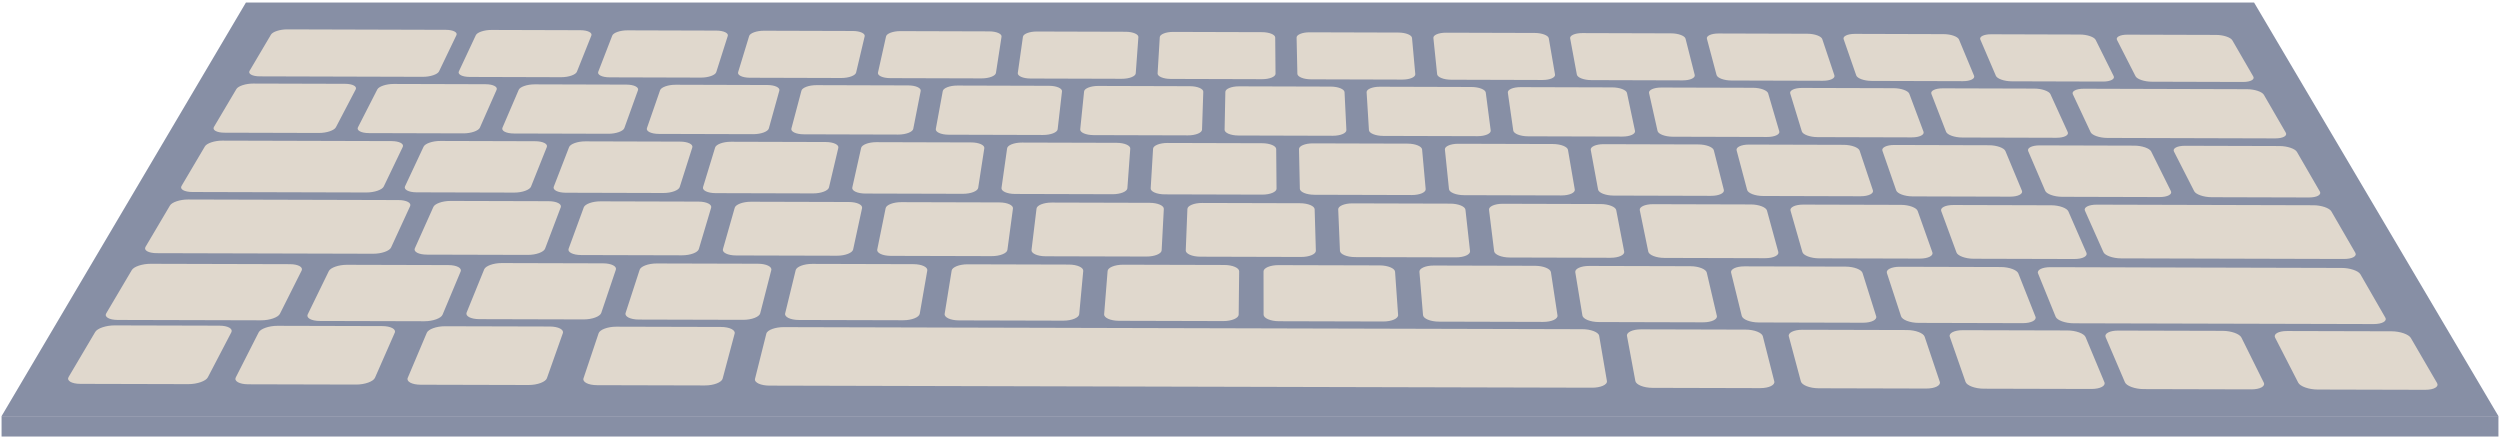 <?xml version="1.0" encoding="UTF-8" standalone="no"?><!DOCTYPE svg PUBLIC "-//W3C//DTD SVG 1.1//EN" "http://www.w3.org/Graphics/SVG/1.1/DTD/svg11.dtd"><svg width="100%" height="100%" viewBox="0 0 928 163" version="1.1" xmlns="http://www.w3.org/2000/svg" xmlns:xlink="http://www.w3.org/1999/xlink" xml:space="preserve" xmlns:serif="http://www.serif.com/" style="fill-rule:evenodd;clip-rule:evenodd;stroke-linejoin:round;stroke-miterlimit:2;"><g id="Keyboard"><path id="body" d="M927.417,154.468l-926.834,-0l90.7,-153.522l745.434,-0l90.7,153.522Z" style="fill:#878fa5;"/><clipPath id="_clip1"><path d="M927.417,154.468l-926.834,-0l90.7,-153.522l745.434,-0l90.7,153.522Z"/></clipPath><g clip-path="url(#_clip1)"><g><g><g><g><path d="M219.517,13.184c-1.793,4.487 -3.585,8.974 -5.378,13.461c-0.432,1.083 -3.002,2.02 -5.828,2.012c-11.306,-0.032 -22.612,-0.064 -33.919,-0.096c-2.887,-0.008 -4.565,-0.983 -4.07,-2.04c2.103,-4.487 4.205,-8.974 6.307,-13.46c0.491,-1.047 3.047,-1.952 5.799,-1.944c10.997,0.032 21.993,0.064 32.989,0.095c2.81,0.008 4.508,0.949 4.1,1.972Z" style="fill:#e0d8cd;"/></g><g><path d="M270.15,13.329c-1.426,4.488 -2.853,8.975 -4.28,13.463c-0.344,1.08 -2.831,2.02 -5.662,2.012c-11.304,-0.032 -22.608,-0.064 -33.913,-0.096c-2.88,-0.008 -4.644,-0.98 -4.234,-2.041c1.737,-4.487 3.473,-8.974 5.21,-13.461c0.404,-1.044 2.882,-1.951 5.638,-1.943c10.995,0.031 21.989,0.063 32.984,0.095c2.802,0.008 4.583,0.946 4.257,1.971Z" style="fill:#e0d8cd;"/></g><g><path d="M320.966,13.475c-1.06,4.488 -2.12,8.976 -3.18,13.464c-0.255,1.079 -2.66,2.021 -5.496,2.013c-11.302,-0.032 -22.604,-0.064 -33.906,-0.096c-2.873,-0.008 -4.723,-0.978 -4.399,-2.041c1.37,-4.488 2.739,-8.975 4.108,-13.463c0.319,-1.043 2.717,-1.951 5.478,-1.944c10.992,0.032 21.985,0.064 32.978,0.095c2.796,0.008 4.66,0.944 4.417,1.972Z" style="fill:#e0d8cd;"/></g><g><path d="M371.772,13.621c-0.693,4.489 -1.386,8.977 -2.08,13.465c-0.166,1.077 -2.489,2.021 -5.329,2.013c-11.3,-0.032 -22.6,-0.064 -33.9,-0.096c-2.866,-0.008 -4.801,-0.975 -4.563,-2.041c1.002,-4.488 2.005,-8.976 3.007,-13.464c0.233,-1.041 2.552,-1.952 5.317,-1.944c10.991,0.032 21.981,0.064 32.972,0.095c2.789,0.008 4.735,0.942 4.576,1.972Z" style="fill:#e0d8cd;"/></g><g><path d="M422.569,13.767c-0.326,4.489 -0.653,8.978 -0.98,13.466c-0.078,1.075 -2.317,2.022 -5.162,2.013c-11.298,-0.032 -22.596,-0.064 -33.894,-0.095c-2.86,-0.009 -4.88,-0.973 -4.728,-2.042c0.635,-4.488 1.271,-8.976 1.907,-13.465c0.147,-1.039 2.386,-1.952 5.156,-1.944c10.989,0.032 21.977,0.063 32.966,0.095c2.783,0.008 4.81,0.939 4.735,1.972Z" style="fill:#e0d8cd;"/></g><g><path d="M473.358,13.913c0.039,4.489 0.079,8.978 0.119,13.468c0.009,1.072 -2.146,2.021 -4.996,2.013c-11.296,-0.032 -22.592,-0.064 -33.888,-0.096c-2.853,-0.008 -4.957,-0.971 -4.893,-2.042c0.269,-4.488 0.539,-8.977 0.808,-13.466c0.062,-1.037 2.221,-1.952 4.995,-1.944c10.987,0.032 21.974,0.063 32.96,0.095c2.777,0.008 4.885,0.937 4.895,1.972Z" style="fill:#e0d8cd;"/></g><g><path d="M524.137,14.059c0.406,4.49 0.812,8.979 1.218,13.469c0.097,1.07 -1.975,2.021 -4.83,2.013c-11.294,-0.032 -22.587,-0.064 -33.881,-0.096c-2.847,-0.008 -5.035,-0.968 -5.058,-2.041c-0.097,-4.49 -0.194,-8.979 -0.291,-13.468c-0.022,-1.035 2.055,-1.952 4.834,-1.944c10.985,0.031 21.97,0.063 32.955,0.095c2.771,0.008 4.959,0.934 5.053,1.972Z" style="fill:#e0d8cd;"/></g><g><path d="M574.907,14.205c0.772,4.49 1.544,8.98 2.317,13.47c0.183,1.068 -1.804,2.022 -4.664,2.013c-11.292,-0.032 -22.583,-0.063 -33.875,-0.095c-2.841,-0.008 -5.111,-0.967 -5.222,-2.042c-0.464,-4.49 -0.927,-8.979 -1.39,-13.469c-0.107,-1.032 1.889,-1.953 4.673,-1.945c10.983,0.032 21.966,0.064 32.949,0.095c2.766,0.008 5.033,0.933 5.212,1.973Z" style="fill:#e0d8cd;"/></g><g><path d="M625.668,14.351c1.139,4.49 2.277,8.981 3.415,13.471c0.27,1.065 -1.632,2.022 -4.498,2.014c-11.289,-0.032 -22.579,-0.064 -33.869,-0.096c-2.835,-0.008 -5.187,-0.964 -5.386,-2.042c-0.83,-4.49 -1.659,-8.98 -2.488,-13.47c-0.191,-1.03 1.723,-1.953 4.513,-1.945c10.981,0.032 21.962,0.063 32.943,0.095c2.76,0.008 5.106,0.931 5.37,1.973Z" style="fill:#e0d8cd;"/></g><g><path d="M676.421,14.497c1.504,4.491 3.007,8.981 4.511,13.472c0.356,1.063 -1.459,2.022 -4.331,2.014c-11.288,-0.032 -22.575,-0.064 -33.863,-0.096c-2.829,-0.008 -5.263,-0.962 -5.551,-2.042c-1.195,-4.49 -2.39,-8.981 -3.585,-13.471c-0.274,-1.028 1.557,-1.953 4.352,-1.945c10.979,0.031 21.958,0.063 32.937,0.095c2.755,0.008 5.18,0.928 5.53,1.973Z" style="fill:#e0d8cd;"/></g><g><path d="M727.164,14.643c1.87,4.491 3.739,8.982 5.608,13.473c0.442,1.06 -1.287,2.022 -4.165,2.014c-11.285,-0.032 -22.571,-0.064 -33.856,-0.096c-2.825,-0.008 -5.339,-0.96 -5.715,-2.042c-1.561,-4.491 -3.122,-8.982 -4.683,-13.472c-0.357,-1.026 1.39,-1.954 4.192,-1.946c10.977,0.032 21.954,0.064 32.931,0.095c2.75,0.008 5.252,0.927 5.688,1.974Z" style="fill:#e0d8cd;"/></g><g><path d="M777.898,14.788c2.235,4.492 4.47,8.984 6.705,13.475c0.526,1.057 -1.115,2.023 -3.999,2.014c-11.284,-0.032 -22.567,-0.063 -33.851,-0.095c-2.819,-0.008 -5.414,-0.959 -5.879,-2.043c-1.926,-4.491 -3.853,-8.982 -5.78,-13.474c-0.438,-1.022 1.225,-1.953 4.032,-1.945c10.975,0.032 21.951,0.063 32.926,0.095c2.744,0.008 5.325,0.925 5.846,1.973Z" style="fill:#e0d8cd;"/></g><g><path d="M828.624,14.934c2.6,4.492 5.2,8.984 7.8,13.476c0.611,1.055 -0.943,2.023 -3.833,2.015c-11.281,-0.032 -22.563,-0.064 -33.844,-0.096c-2.814,-0.008 -5.489,-0.957 -6.044,-2.043c-2.292,-4.492 -4.584,-8.983 -6.876,-13.475c-0.52,-1.02 1.059,-1.953 3.872,-1.945c10.973,0.031 21.946,0.063 32.919,0.094c2.74,0.008 5.398,0.924 6.006,1.974Z" style="fill:#e0d8cd;"/></g><path d="M169.427,13.043c-2.154,4.487 -4.309,8.973 -6.463,13.46c-0.526,1.096 -3.199,2.02 -5.993,2.012c-20.171,-0.057 -40.342,-0.114 -60.513,-0.171c-2.825,-0.008 -4.463,-0.957 -3.823,-2.04c2.652,-4.487 5.303,-8.973 7.955,-13.459c0.626,-1.059 3.319,-1.951 6.04,-1.943c19.618,0.057 39.236,0.113 58.855,0.17c2.752,0.008 4.444,0.925 3.942,1.971Z" style="fill:#e0d8cd;"/></g><g><g><path d="M132.045,33.175c-2.455,4.692 -4.91,9.384 -7.366,14.076c-0.594,1.135 -3.382,2.112 -6.294,2.104c-11.681,-0.032 -23.362,-0.065 -35.043,-0.097c-2.993,-0.008 -4.584,-1.032 -3.931,-2.133c2.78,-4.691 5.559,-9.383 8.339,-14.074c0.65,-1.098 3.42,-2.041 6.255,-2.033c11.357,0.032 22.714,0.064 34.071,0.096c2.911,0.008 4.527,0.996 3.969,2.061Z" style="fill:#e0d8cd;"/></g><g><path d="M184.341,33.323c-2.073,4.692 -4.145,9.384 -6.218,14.076c-0.501,1.134 -3.204,2.113 -6.121,2.105c-11.678,-0.033 -23.357,-0.065 -35.036,-0.097c-2.985,-0.009 -4.667,-1.029 -4.103,-2.133c2.397,-4.692 4.794,-9.384 7.191,-14.076c0.56,-1.096 3.248,-2.041 6.087,-2.033c11.355,0.032 22.71,0.064 34.064,0.096c2.904,0.008 4.608,0.993 4.136,2.062Z" style="fill:#e0d8cd;"/></g><g><path d="M236.824,33.471c-1.689,4.692 -3.378,9.385 -5.067,14.077c-0.407,1.132 -3.025,2.113 -5.946,2.105c-11.676,-0.032 -23.353,-0.065 -35.03,-0.097c-2.977,-0.008 -4.75,-1.026 -4.275,-2.133c2.013,-4.693 4.026,-9.385 6.039,-14.077c0.469,-1.094 3.075,-2.041 5.918,-2.033c11.353,0.032 22.706,0.064 34.059,0.096c2.896,0.008 4.688,0.99 4.302,2.062Z" style="fill:#e0d8cd;"/></g><g><path d="M289.297,33.619c-1.305,4.693 -2.61,9.386 -3.915,14.078c-0.315,1.13 -2.847,2.113 -5.772,2.105c-11.675,-0.032 -23.349,-0.064 -35.023,-0.097c-2.971,-0.008 -4.833,-1.023 -4.448,-2.133c1.629,-4.693 3.258,-9.386 4.887,-14.078c0.379,-1.092 2.903,-2.042 5.75,-2.034c11.351,0.033 22.702,0.065 34.052,0.097c2.89,0.008 4.768,0.987 4.469,2.062Z" style="fill:#e0d8cd;"/></g><g><path d="M341.761,33.766c-0.922,4.694 -1.844,9.387 -2.765,14.081c-0.222,1.127 -2.668,2.113 -5.598,2.105c-11.672,-0.033 -23.344,-0.065 -35.016,-0.098c-2.964,-0.008 -4.915,-1.02 -4.62,-2.133c1.245,-4.693 2.491,-9.386 3.736,-14.079c0.289,-1.09 2.73,-2.042 5.582,-2.034c11.348,0.032 22.697,0.064 34.045,0.096c2.883,0.008 4.847,0.985 4.636,2.062Z" style="fill:#e0d8cd;"/></g><g><path d="M394.215,33.914c-0.539,4.694 -1.077,9.388 -1.615,14.082c-0.129,1.125 -2.489,2.113 -5.424,2.105c-11.67,-0.033 -23.34,-0.065 -35.01,-0.097c-2.956,-0.009 -4.996,-1.018 -4.791,-2.134c0.861,-4.694 1.723,-9.387 2.585,-14.08c0.2,-1.088 2.557,-2.042 5.413,-2.034c11.347,0.032 22.693,0.064 34.04,0.096c2.876,0.008 4.925,0.983 4.802,2.062Z" style="fill:#e0d8cd;"/></g><g><path d="M446.659,34.062c-0.155,4.694 -0.311,9.388 -0.466,14.083c-0.037,1.122 -2.309,2.113 -5.249,2.105c-11.668,-0.033 -23.335,-0.065 -35.003,-0.097c-2.95,-0.008 -5.078,-1.015 -4.964,-2.134c0.478,-4.694 0.957,-9.388 1.435,-14.082c0.111,-1.085 2.384,-2.042 5.245,-2.034c11.345,0.032 22.689,0.065 34.034,0.097c2.869,0.008 5.003,0.98 4.968,2.062Z" style="fill:#e0d8cd;"/></g><g><path d="M499.093,34.21c0.228,4.694 0.456,9.389 0.684,14.083c0.054,1.121 -2.13,2.114 -5.075,2.106c-11.666,-0.032 -23.331,-0.065 -34.997,-0.097c-2.943,-0.008 -5.159,-1.013 -5.136,-2.134c0.095,-4.694 0.191,-9.389 0.286,-14.083c0.022,-1.083 2.21,-2.042 5.077,-2.034c11.342,0.032 22.684,0.064 34.027,0.096c2.863,0.008 5.081,0.978 5.134,2.063Z" style="fill:#e0d8cd;"/></g><g><path d="M551.517,34.358c0.611,4.695 1.222,9.389 1.833,14.084c0.146,1.118 -1.951,2.114 -4.901,2.106c-11.663,-0.032 -23.327,-0.065 -34.99,-0.097c-2.937,-0.008 -5.239,-1.01 -5.308,-2.134c-0.288,-4.695 -0.576,-9.389 -0.864,-14.084c-0.066,-1.081 2.038,-2.042 4.909,-2.034c11.341,0.032 22.681,0.064 34.021,0.096c2.858,0.008 5.159,0.975 5.3,2.063Z" style="fill:#e0d8cd;"/></g><g><path d="M603.932,34.505c0.994,4.696 1.988,9.391 2.981,14.086c0.236,1.116 -1.771,2.114 -4.727,2.106c-11.661,-0.032 -23.322,-0.065 -34.983,-0.097c-2.931,-0.008 -5.319,-1.008 -5.48,-2.134c-0.671,-4.695 -1.342,-9.39 -2.012,-14.085c-0.155,-1.079 1.864,-2.043 4.74,-2.035c11.339,0.032 22.677,0.064 34.015,0.096c2.852,0.008 5.236,0.974 5.466,2.063Z" style="fill:#e0d8cd;"/></g><g><path d="M656.338,34.653c1.376,4.696 2.752,9.391 4.128,14.087c0.327,1.113 -1.591,2.114 -4.553,2.106c-11.659,-0.032 -23.318,-0.064 -34.977,-0.097c-2.924,-0.008 -5.398,-1.006 -5.652,-2.134c-1.053,-4.696 -2.107,-9.391 -3.16,-14.087c-0.242,-1.076 1.69,-2.042 4.573,-2.034c11.336,0.032 22.672,0.064 34.008,0.096c2.846,0.008 5.313,0.971 5.633,2.063Z" style="fill:#e0d8cd;"/></g><g><path d="M708.733,34.801c1.759,4.696 3.517,9.392 5.276,14.088c0.416,1.11 -1.412,2.114 -4.38,2.106c-11.657,-0.032 -23.313,-0.064 -34.97,-0.097c-2.919,-0.008 -5.477,-1.004 -5.823,-2.135c-1.436,-4.695 -2.872,-9.391 -4.308,-14.087c-0.329,-1.074 1.516,-2.043 4.405,-2.035c11.334,0.032 22.668,0.064 34.002,0.096c2.84,0.008 5.388,0.97 5.798,2.064Z" style="fill:#e0d8cd;"/></g><g><path d="M761.119,34.948c2.141,4.697 4.282,9.393 6.423,14.09c0.505,1.107 -1.232,2.114 -4.207,2.106c-11.654,-0.032 -23.308,-0.064 -34.963,-0.097c-2.913,-0.008 -5.556,-1.002 -5.995,-2.135c-1.818,-4.696 -3.637,-9.392 -5.455,-14.088c-0.415,-1.072 1.343,-2.044 4.237,-2.035c11.332,0.032 22.664,0.064 33.995,0.096c2.836,0.008 5.465,0.967 5.965,2.063Z" style="fill:#e0d8cd;"/></g></g><path d="M840.338,35.171c2.719,4.698 5.438,9.395 8.157,14.092c0.657,1.135 -1.036,2.115 -3.944,2.107c-20.783,-0.058 -41.565,-0.116 -62.348,-0.173c-2.877,-0.008 -5.629,-0.988 -6.167,-2.136c-2.201,-4.696 -4.403,-9.393 -6.605,-14.089c-0.514,-1.097 1.235,-2.044 4.069,-2.036c20.208,0.058 40.415,0.115 60.623,0.172c2.801,0.008 5.573,0.953 6.215,2.063Z" style="fill:#e0d8cd;"/><g><g><path d="M202.981,54.575c-1.96,4.905 -3.92,9.811 -5.88,14.716c-0.473,1.184 -3.226,2.208 -6.241,2.2c-12.067,-0.033 -24.133,-0.066 -36.2,-0.098c-3.08,-0.009 -4.861,-1.073 -4.319,-2.229c2.298,-4.905 4.596,-9.81 6.895,-14.715c0.537,-1.145 3.276,-2.135 6.21,-2.127c11.728,0.033 23.456,0.065 35.184,0.098c2.995,0.008 4.798,1.036 4.351,2.155Z" style="fill:#e0d8cd;"/></g><g><path d="M256.988,54.724c-1.561,4.906 -3.121,9.811 -4.681,14.717c-0.376,1.182 -3.041,2.209 -6.06,2.2c-12.064,-0.032 -24.129,-0.065 -36.193,-0.098c-3.072,-0.008 -4.947,-1.07 -4.499,-2.229c1.899,-4.906 3.798,-9.811 5.696,-14.716c0.443,-1.143 3.097,-2.135 6.035,-2.127c11.726,0.033 23.452,0.065 35.178,0.098c2.987,0.008 4.88,1.033 4.524,2.155Z" style="fill:#e0d8cd;"/></g><g><path d="M311.187,54.874c-1.159,4.906 -2.318,9.812 -3.478,14.718c-0.278,1.18 -2.853,2.209 -5.877,2.2c-12.062,-0.032 -24.124,-0.065 -36.186,-0.098c-3.065,-0.008 -5.034,-1.067 -4.679,-2.229c1.498,-4.906 2.995,-9.812 4.493,-14.718c0.348,-1.141 2.915,-2.134 5.858,-2.126c11.724,0.032 23.447,0.065 35.171,0.097c2.98,0.008 4.964,1.031 4.698,2.156Z" style="fill:#e0d8cd;"/></g><g><path d="M365.376,55.023c-0.758,4.907 -1.517,9.813 -2.275,14.72c-0.182,1.177 -2.667,2.208 -5.696,2.2c-12.059,-0.033 -24.119,-0.065 -36.178,-0.098c-3.058,-0.008 -5.12,-1.064 -4.859,-2.23c1.096,-4.906 2.193,-9.812 3.289,-14.718c0.255,-1.139 2.735,-2.135 5.683,-2.127c11.721,0.033 23.443,0.065 35.164,0.098c2.973,0.008 5.046,1.028 4.872,2.155Z" style="fill:#e0d8cd;"/></g><g><path d="M419.555,55.173c-0.358,4.907 -0.716,9.814 -1.073,14.72c-0.086,1.175 -2.48,2.209 -5.514,2.201c-12.057,-0.033 -24.114,-0.065 -36.172,-0.098c-3.05,-0.008 -5.204,-1.061 -5.038,-2.23c0.695,-4.906 1.391,-9.813 2.087,-14.719c0.161,-1.137 2.554,-2.135 5.506,-2.127c11.719,0.032 23.439,0.065 35.158,0.097c2.966,0.008 5.128,1.025 5.046,2.156Z" style="fill:#e0d8cd;"/></g><g><path d="M473.723,55.322c0.043,4.908 0.086,9.815 0.128,14.722c0.011,1.173 -2.292,2.209 -5.331,2.201c-12.055,-0.033 -24.11,-0.065 -36.165,-0.098c-3.043,-0.008 -5.289,-1.059 -5.218,-2.23c0.295,-4.907 0.59,-9.814 0.885,-14.721c0.068,-1.134 2.373,-2.135 5.33,-2.127c11.717,0.033 23.434,0.065 35.151,0.097c2.96,0.009 5.21,1.023 5.22,2.156Z" style="fill:#e0d8cd;"/></g><g><path d="M527.881,55.472c0.443,4.908 0.886,9.815 1.329,14.723c0.106,1.17 -2.105,2.209 -5.15,2.201c-12.052,-0.033 -24.105,-0.066 -36.157,-0.098c-3.037,-0.009 -5.373,-1.057 -5.398,-2.23c-0.106,-4.908 -0.211,-9.815 -0.317,-14.722c-0.024,-1.132 2.192,-2.136 5.155,-2.127c11.715,0.032 23.429,0.064 35.144,0.097c2.954,0.008 5.291,1.02 5.394,2.156Z" style="fill:#e0d8cd;"/></g><g><path d="M582.028,55.621c0.843,4.908 1.687,9.816 2.53,14.724c0.201,1.168 -1.917,2.21 -4.968,2.202c-12.05,-0.033 -24.1,-0.066 -36.15,-0.099c-3.03,-0.008 -5.457,-1.053 -5.578,-2.23c-0.506,-4.907 -1.012,-9.815 -1.518,-14.723c-0.116,-1.129 2.011,-2.135 4.979,-2.127c11.713,0.032 23.425,0.065 35.138,0.097c2.947,0.008 5.371,1.018 5.567,2.156Z" style="fill:#e0d8cd;"/></g><g><path d="M636.165,55.771c1.243,4.908 2.487,9.817 3.73,14.725c0.295,1.165 -1.73,2.21 -4.786,2.201c-12.048,-0.032 -24.096,-0.065 -36.143,-0.098c-3.024,-0.008 -5.54,-1.051 -5.758,-2.23c-0.906,-4.908 -1.812,-9.816 -2.718,-14.724c-0.208,-1.127 1.83,-2.136 4.803,-2.128c11.711,0.033 23.421,0.065 35.131,0.097c2.942,0.009 5.452,1.017 5.741,2.157Z" style="fill:#e0d8cd;"/></g><g><path d="M690.291,55.92c1.644,4.909 3.287,9.818 4.93,14.727c0.389,1.162 -1.542,2.21 -4.604,2.201c-12.046,-0.032 -24.091,-0.065 -36.137,-0.098c-3.017,-0.008 -5.622,-1.049 -5.937,-2.23c-1.306,-4.909 -2.612,-9.817 -3.918,-14.726c-0.299,-1.124 1.649,-2.136 4.628,-2.127c11.708,0.032 23.416,0.064 35.124,0.097c2.936,0.008 5.532,1.014 5.914,2.156Z" style="fill:#e0d8cd;"/></g><g><path d="M744.407,56.07c2.043,4.909 4.086,9.818 6.13,14.727c0.482,1.159 -1.355,2.21 -4.424,2.202c-12.043,-0.033 -24.086,-0.065 -36.129,-0.098c-3.012,-0.008 -5.705,-1.047 -6.116,-2.231c-1.706,-4.909 -3.412,-9.817 -5.118,-14.726c-0.39,-1.122 1.467,-2.136 4.452,-2.128c11.706,0.032 23.412,0.065 35.118,0.097c2.93,0.008 5.611,1.012 6.087,2.157Z" style="fill:#e0d8cd;"/></g><g><path d="M798.513,56.219c2.443,4.91 4.885,9.819 7.328,14.729c0.575,1.156 -1.167,2.21 -4.242,2.202c-12.041,-0.033 -24.081,-0.066 -36.122,-0.098c-3.006,-0.009 -5.787,-1.046 -6.296,-2.231c-2.105,-4.91 -4.211,-9.819 -6.316,-14.728c-0.48,-1.119 1.285,-2.136 4.276,-2.128c11.704,0.032 23.407,0.065 35.111,0.097c2.925,0.008 5.69,1.01 6.261,2.157Z" style="fill:#e0d8cd;"/></g><g><path d="M852.608,56.369c2.842,4.909 5.684,9.819 8.526,14.729c0.668,1.153 -0.978,2.211 -4.06,2.202c-12.038,-0.032 -24.077,-0.065 -36.115,-0.098c-3.001,-0.008 -5.869,-1.043 -6.475,-2.231c-2.505,-4.909 -5.01,-9.819 -7.515,-14.728c-0.57,-1.116 1.103,-2.137 4.101,-2.129c11.701,0.033 23.402,0.065 35.104,0.097c2.92,0.008 5.769,1.008 6.434,2.158Z" style="fill:#e0d8cd;"/></g><path d="M149.507,54.529c-2.356,4.906 -4.712,9.811 -7.068,14.717c-0.576,1.2 -3.442,2.209 -6.422,2.201c-21.531,-0.059 -43.063,-0.117 -64.594,-0.176c-3.012,-0.008 -4.752,-1.043 -4.051,-2.229c2.9,-4.905 5.799,-9.811 8.699,-14.716c0.685,-1.16 3.574,-2.134 6.474,-2.126c20.928,0.057 41.855,0.115 62.782,0.173c2.932,0.008 4.73,1.01 4.18,2.156Z" style="fill:#e0d8cd;"/></g><g><g><path d="M208.155,76.937c-1.943,5.128 -3.886,10.255 -5.83,15.382c-0.469,1.238 -3.298,2.308 -6.415,2.3c-12.476,-0.033 -24.952,-0.066 -37.428,-0.099c-3.181,-0.009 -5.044,-1.119 -4.502,-2.329c2.297,-5.127 4.594,-10.254 6.892,-15.381c0.536,-1.197 3.351,-2.232 6.384,-2.224c12.122,0.033 24.244,0.066 36.367,0.099c3.092,0.008 4.976,1.081 4.532,2.252Z" style="fill:#e0d8cd;"/></g><g><path d="M263.978,77.088c-1.526,5.128 -3.051,10.256 -4.577,15.383c-0.368,1.235 -3.103,2.309 -6.226,2.3c-12.473,-0.033 -24.947,-0.066 -37.42,-0.099c-3.173,-0.009 -5.134,-1.116 -4.689,-2.329c1.879,-5.128 3.758,-10.255 5.638,-15.383c0.438,-1.194 3.163,-2.231 6.201,-2.223c12.119,0.033 24.239,0.065 36.359,0.098c3.085,0.009 5.063,1.079 4.714,2.253Z" style="fill:#e0d8cd;"/></g><g><path d="M320,77.239c-1.107,5.129 -2.214,10.257 -3.32,15.385c-0.266,1.232 -2.908,2.308 -6.035,2.3c-12.471,-0.033 -24.942,-0.066 -37.413,-0.099c-3.166,-0.009 -5.224,-1.114 -4.878,-2.33c1.461,-5.128 2.921,-10.255 4.381,-15.383c0.339,-1.193 2.975,-2.232 6.017,-2.224c12.117,0.033 24.234,0.066 36.352,0.098c3.078,0.009 5.149,1.076 4.896,2.253Z" style="fill:#e0d8cd;"/></g><g><path d="M376.01,77.391c-0.688,5.128 -1.375,10.257 -2.063,15.385c-0.165,1.231 -2.713,2.309 -5.845,2.3c-12.468,-0.033 -24.937,-0.066 -37.405,-0.099c-3.158,-0.008 -5.313,-1.11 -5.066,-2.329c1.042,-5.129 2.083,-10.257 3.124,-15.385c0.241,-1.19 2.786,-2.232 5.832,-2.224c12.115,0.033 24.23,0.066 36.345,0.099c3.071,0.008 5.236,1.073 5.078,2.253Z" style="fill:#e0d8cd;"/></g><g><path d="M432.009,77.542c-0.269,5.129 -0.537,10.258 -0.806,15.387c-0.065,1.227 -2.518,2.308 -5.655,2.3c-12.466,-0.033 -24.932,-0.066 -37.398,-0.099c-3.151,-0.009 -5.401,-1.108 -5.253,-2.33c0.622,-5.128 1.244,-10.257 1.866,-15.386c0.145,-1.188 2.597,-2.232 5.649,-2.224c12.113,0.033 24.225,0.066 36.338,0.099c3.064,0.008 5.321,1.07 5.259,2.253Z" style="fill:#e0d8cd;"/></g><g><path d="M487.998,77.693c0.149,5.13 0.299,10.259 0.449,15.388c0.035,1.225 -2.322,2.309 -5.465,2.301c-12.463,-0.034 -24.927,-0.067 -37.39,-0.1c-3.144,-0.008 -5.49,-1.105 -5.441,-2.33c0.203,-5.128 0.407,-10.257 0.61,-15.386c0.047,-1.186 2.408,-2.233 5.465,-2.224c12.11,0.032 24.22,0.065 36.331,0.098c3.057,0.008 5.406,1.068 5.441,2.253Z" style="fill:#e0d8cd;"/></g><g><path d="M543.975,77.845c0.568,5.129 1.136,10.259 1.704,15.388c0.135,1.223 -2.126,2.309 -5.275,2.301c-12.46,-0.033 -24.921,-0.066 -37.382,-0.099c-3.137,-0.009 -5.578,-1.102 -5.629,-2.33c-0.215,-5.129 -0.43,-10.259 -0.646,-15.388c-0.049,-1.183 2.219,-2.233 5.282,-2.224c12.107,0.032 24.215,0.065 36.323,0.098c3.051,0.008 5.491,1.065 5.623,2.254Z" style="fill:#e0d8cd;"/></g><g><path d="M599.94,77.996c0.987,5.13 1.973,10.26 2.96,15.39c0.234,1.219 -1.93,2.309 -5.085,2.301c-12.458,-0.034 -24.917,-0.067 -37.375,-0.1c-3.13,-0.008 -5.665,-1.099 -5.817,-2.33c-0.633,-5.129 -1.267,-10.259 -1.9,-15.389c-0.146,-1.18 2.029,-2.233 5.097,-2.224c12.106,0.032 24.211,0.065 36.316,0.098c3.045,0.008 5.575,1.063 5.804,2.254Z" style="fill:#e0d8cd;"/></g><g><path d="M655.895,78.147c1.405,5.13 2.809,10.261 4.214,15.391c0.333,1.217 -1.734,2.309 -4.895,2.301c-12.456,-0.033 -24.912,-0.066 -37.367,-0.099c-3.124,-0.009 -5.752,-1.098 -6.005,-2.331c-1.051,-5.13 -2.103,-10.26 -3.155,-15.39c-0.242,-1.177 1.84,-2.233 4.914,-2.224c12.103,0.032 24.206,0.065 36.309,0.098c3.038,0.008 5.658,1.061 5.985,2.254Z" style="fill:#e0d8cd;"/></g><g><path d="M711.839,78.298c1.822,5.131 3.645,10.262 5.467,15.392c0.432,1.214 -1.538,2.31 -4.705,2.301c-12.453,-0.033 -24.906,-0.066 -37.359,-0.099c-3.118,-0.008 -5.838,-1.095 -6.192,-2.33c-1.47,-5.131 -2.94,-10.261 -4.41,-15.391c-0.337,-1.175 1.65,-2.234 4.73,-2.225c12.101,0.032 24.201,0.065 36.302,0.098c3.032,0.008 5.742,1.059 6.167,2.254Z" style="fill:#e0d8cd;"/></g><g><path d="M767.771,78.449c2.241,5.131 4.481,10.262 6.721,15.393c0.529,1.211 -1.341,2.31 -4.515,2.302c-12.451,-0.033 -24.902,-0.066 -37.352,-0.099c-3.112,-0.009 -5.924,-1.093 -6.38,-2.331c-1.888,-5.131 -3.775,-10.261 -5.663,-15.392c-0.432,-1.172 1.46,-2.234 4.547,-2.225c12.098,0.032 24.196,0.065 36.294,0.098c3.027,0.008 5.825,1.057 6.348,2.254Z" style="fill:#e0d8cd;"/></g><path d="M865.384,78.439c2.969,5.129 5.938,10.258 8.906,15.387c0.728,1.257 -1.119,2.309 -4.182,2.301c-27.59,-0.074 -55.181,-0.147 -82.771,-0.22c-3.052,-0.008 -5.994,-1.068 -6.556,-2.33c-2.286,-5.128 -4.572,-10.256 -6.858,-15.385c-0.541,-1.214 1.384,-2.232 4.37,-2.224c26.809,0.073 53.619,0.145 80.429,0.218c2.968,0.008 5.955,1.033 6.662,2.253Z" style="fill:#e0d8cd;"/><path d="M152.241,76.517c-2.361,5.124 -4.723,10.249 -7.084,15.373c-0.581,1.26 -3.541,2.307 -6.603,2.299c-26.791,-0.072 -53.581,-0.143 -80.372,-0.214c-3.078,-0.008 -4.912,-1.074 -4.172,-2.328c3.029,-5.123 6.058,-10.247 9.086,-15.371c0.72,-1.218 3.723,-2.23 6.704,-2.222c26.031,0.071 52.061,0.141 78.092,0.212c2.998,0.008 4.907,1.041 4.349,2.251Z" style="fill:#e0d8cd;"/></g><g><g><path d="M228.609,100.102c-1.809,5.355 -3.617,10.709 -5.426,16.064c-0.436,1.29 -3.317,2.41 -6.542,2.401c-12.898,-0.033 -25.797,-0.067 -38.695,-0.1c-3.284,-0.009 -5.258,-1.166 -4.743,-2.432c2.178,-5.354 4.356,-10.708 6.534,-16.062c0.509,-1.249 3.377,-2.331 6.514,-2.323c12.529,0.033 25.057,0.066 37.586,0.1c3.192,0.008 5.186,1.127 4.772,2.352Z" style="fill:#e0d8cd;"/></g><g><path d="M171.001,100.753c-2.245,5.362 -4.49,10.724 -6.735,16.086c-0.542,1.295 -3.522,2.413 -6.746,2.405c-12.916,-0.034 -25.832,-0.067 -38.747,-0.101c-3.296,-0.008 -5.17,-1.171 -4.554,-2.434c2.615,-5.362 5.23,-10.724 7.845,-16.085c0.611,-1.254 3.576,-2.335 6.711,-2.327c12.546,0.034 25.092,0.067 37.637,0.1c3.204,0.008 5.101,1.132 4.589,2.356Z" style="fill:#e0d8cd;"/></g><g><path d="M286.307,100.254c-1.373,5.355 -2.746,10.71 -4.119,16.065c-0.33,1.289 -3.114,2.41 -6.343,2.402c-12.896,-0.034 -25.792,-0.067 -38.687,-0.101c-3.277,-0.008 -5.352,-1.162 -4.939,-2.431c1.742,-5.355 3.484,-10.709 5.226,-16.064c0.406,-1.247 3.18,-2.331 6.321,-2.323c12.527,0.034 25.053,0.067 37.58,0.1c3.184,0.008 5.275,1.124 4.961,2.352Z" style="fill:#e0d8cd;"/></g><g><path d="M344.209,100.407c-0.935,5.356 -1.87,10.711 -2.805,16.066c-0.225,1.286 -2.911,2.41 -6.146,2.402c-12.892,-0.033 -25.785,-0.067 -38.678,-0.1c-3.269,-0.009 -5.445,-1.16 -5.136,-2.432c1.305,-5.355 2.609,-10.71 3.914,-16.065c0.303,-1.244 2.983,-2.331 6.129,-2.323c12.524,0.033 25.048,0.067 37.571,0.1c3.177,0.008 5.366,1.121 5.151,2.352Z" style="fill:#e0d8cd;"/></g><g><path d="M402.1,100.56c-0.498,5.356 -0.996,10.712 -1.494,16.067c-0.119,1.284 -2.706,2.411 -5.946,2.402c-12.89,-0.033 -25.781,-0.067 -38.671,-0.1c-3.261,-0.009 -5.538,-1.157 -5.331,-2.432c0.867,-5.355 1.733,-10.71 2.6,-16.066c0.201,-1.242 2.786,-2.331 5.938,-2.323c12.521,0.033 25.042,0.066 37.563,0.1c3.17,0.008 5.456,1.118 5.341,2.352Z" style="fill:#e0d8cd;"/></g><g><path d="M459.979,100.713c-0.061,5.356 -0.121,10.712 -0.182,16.068c-0.015,1.281 -2.502,2.411 -5.748,2.402c-12.888,-0.033 -25.775,-0.067 -38.663,-0.1c-3.253,-0.008 -5.63,-1.154 -5.527,-2.432c0.429,-5.355 0.859,-10.711 1.288,-16.067c0.1,-1.24 2.589,-2.332 5.745,-2.323c12.519,0.033 25.038,0.066 37.557,0.099c3.162,0.009 5.544,1.116 5.53,2.353Z" style="fill:#e0d8cd;"/></g><g><path d="M517.846,100.866c0.376,5.356 0.753,10.713 1.129,16.069c0.09,1.278 -2.298,2.411 -5.549,2.402c-12.885,-0.033 -25.77,-0.066 -38.655,-0.1c-3.246,-0.008 -5.722,-1.151 -5.724,-2.432c-0.007,-5.356 -0.015,-10.712 -0.023,-16.068c-0.001,-1.237 2.391,-2.332 5.554,-2.323c12.516,0.033 25.032,0.066 37.548,0.099c3.156,0.008 5.633,1.113 5.72,2.353Z" style="fill:#e0d8cd;"/></g><g><path d="M575.701,101.019c0.814,5.357 1.627,10.713 2.44,16.07c0.194,1.275 -2.093,2.411 -5.351,2.403c-12.882,-0.034 -25.765,-0.067 -38.647,-0.101c-3.239,-0.008 -5.813,-1.148 -5.919,-2.432c-0.445,-5.356 -0.89,-10.713 -1.334,-16.069c-0.103,-1.234 2.193,-2.332 5.361,-2.324c12.513,0.033 25.027,0.067 37.541,0.1c3.149,0.008 5.721,1.111 5.909,2.353Z" style="fill:#e0d8cd;"/></g><g><path d="M633.545,101.172c1.25,5.357 2.5,10.714 3.749,16.071c0.297,1.272 -1.888,2.411 -5.152,2.403c-12.88,-0.034 -25.759,-0.067 -38.639,-0.101c-3.232,-0.008 -5.904,-1.146 -6.116,-2.432c-0.881,-5.357 -1.763,-10.713 -2.644,-16.07c-0.203,-1.232 1.996,-2.332 5.169,-2.324c12.511,0.033 25.022,0.066 37.533,0.099c3.143,0.009 5.809,1.109 6.1,2.354Z" style="fill:#e0d8cd;"/></g><g><path d="M691.376,101.325c1.687,5.357 3.373,10.714 5.06,16.072c0.399,1.269 -1.685,2.411 -4.955,2.403c-12.877,-0.034 -25.754,-0.067 -38.63,-0.101c-3.226,-0.008 -5.995,-1.143 -6.312,-2.432c-1.318,-5.357 -2.636,-10.714 -3.955,-16.071c-0.302,-1.229 1.798,-2.333 4.978,-2.324c12.509,0.033 25.017,0.066 37.525,0.099c3.137,0.008 5.896,1.106 6.289,2.354Z" style="fill:#e0d8cd;"/></g><g><path d="M749.196,101.477c2.123,5.358 4.246,10.716 6.368,16.073c0.502,1.267 -1.479,2.412 -4.756,2.404c-12.874,-0.034 -25.748,-0.067 -38.622,-0.101c-3.22,-0.008 -6.085,-1.141 -6.508,-2.432c-1.754,-5.358 -3.509,-10.715 -5.264,-16.072c-0.401,-1.226 1.6,-2.333 4.786,-2.325c12.506,0.033 25.012,0.067 37.518,0.1c3.13,0.008 5.982,1.103 6.478,2.353Z" style="fill:#e0d8cd;"/></g><path d="M876.182,101.813c3.081,5.358 6.162,10.717 9.243,16.075c0.767,1.334 -1.202,2.412 -4.321,2.404c-37.116,-0.097 -74.231,-0.193 -111.347,-0.289c-3.127,-0.008 -6.156,-1.102 -6.697,-2.433c-2.179,-5.358 -4.357,-10.715 -6.535,-16.073c-0.523,-1.288 1.557,-2.333 4.6,-2.325c36.054,0.096 72.109,0.191 108.163,0.287c3.042,0.008 6.154,1.067 6.894,2.354Z" style="fill:#e0d8cd;"/><path d="M111.972,100.416c-2.691,5.36 -5.382,10.72 -8.073,16.079c-0.655,1.304 -3.745,2.413 -6.947,2.405c-17.742,-0.046 -35.484,-0.092 -53.226,-0.138c-3.262,-0.009 -5.06,-1.156 -4.304,-2.434c3.168,-5.36 6.336,-10.719 9.504,-16.079c0.745,-1.261 3.837,-2.333 6.953,-2.325c17.233,0.046 34.466,0.092 51.7,0.137c3.172,0.009 5.014,1.118 4.393,2.355Z" style="fill:#e0d8cd;"/></g><g><g><path d="M208.932,123.658c-1.976,5.583 -3.952,11.167 -5.927,16.75c-0.477,1.347 -3.478,2.513 -6.809,2.504c-13.332,-0.033 -26.663,-0.067 -39.995,-0.101c-3.395,-0.009 -5.41,-1.215 -4.853,-2.534c2.361,-5.583 4.722,-11.167 7.083,-16.75c0.551,-1.304 3.539,-2.431 6.778,-2.423c12.946,0.033 25.893,0.067 38.839,0.1c3.299,0.009 5.336,1.176 4.884,2.454Z" style="fill:#e0d8cd;"/></g><g><path d="M146.535,123.496c-2.451,5.584 -4.903,11.167 -7.355,16.75c-0.592,1.349 -3.699,2.513 -7.025,2.504c-13.334,-0.034 -26.668,-0.067 -40.003,-0.101c-3.404,-0.009 -5.308,-1.219 -4.64,-2.534c2.837,-5.583 5.674,-11.166 8.511,-16.749c0.664,-1.306 3.754,-2.431 6.988,-2.423c12.949,0.033 25.898,0.067 38.847,0.101c3.307,0.008 5.237,1.178 4.677,2.452Z" style="fill:#e0d8cd;"/></g><g><path d="M85.877,123.34c-2.914,5.583 -5.829,11.165 -8.743,16.748c-0.705,1.352 -3.914,2.513 -7.235,2.504c-13.337,-0.034 -26.675,-0.067 -40.012,-0.101c-3.413,-0.009 -5.207,-1.222 -4.432,-2.534c3.3,-5.583 6.6,-11.165 9.899,-16.748c0.774,-1.308 3.961,-2.431 7.191,-2.423c12.952,0.034 25.904,0.067 38.856,0.101c3.316,0.009 5.139,1.182 4.476,2.453Z" style="fill:#e0d8cd;"/></g><g><path d="M272.701,123.822c-1.489,5.584 -2.979,11.168 -4.468,16.752c-0.359,1.344 -3.252,2.513 -6.588,2.504c-13.329,-0.033 -26.657,-0.067 -39.986,-0.101c-3.386,-0.009 -5.515,-1.212 -5.071,-2.534c1.875,-5.584 3.749,-11.168 5.623,-16.751c0.437,-1.301 3.321,-2.432 6.565,-2.423c12.943,0.033 25.887,0.067 38.83,0.1c3.291,0.009 5.437,1.172 5.095,2.453Z" style="fill:#e0d8cd;"/></g><g><path d="M714.42,124.963c1.878,5.586 3.755,11.173 5.632,16.759c0.445,1.323 -1.679,2.514 -5.06,2.506c-13.307,-0.034 -26.614,-0.068 -39.922,-0.102c-3.331,-0.008 -6.222,-1.19 -6.581,-2.535c-1.493,-5.586 -2.987,-11.172 -4.48,-16.758c-0.343,-1.281 1.799,-2.433 5.085,-2.425c12.923,0.034 25.847,0.067 38.77,0.101c3.238,0.008 6.119,1.152 6.556,2.454Z" style="fill:#e0d8cd;"/></g><g><path d="M654.359,124.808c1.42,5.586 2.839,11.172 4.259,16.758c0.337,1.326 -1.893,2.514 -5.267,2.505c-13.311,-0.033 -26.621,-0.067 -39.931,-0.101c-3.338,-0.008 -6.127,-1.193 -6.376,-2.535c-1.036,-5.586 -2.071,-11.172 -3.107,-16.757c-0.238,-1.285 2.006,-2.433 5.286,-2.425c12.926,0.034 25.852,0.067 38.778,0.101c3.245,0.008 6.028,1.154 6.358,2.454Z" style="fill:#e0d8cd;"/></g><g><path d="M774.159,125.117c2.332,5.587 4.665,11.174 6.997,16.76c0.551,1.32 -1.466,2.515 -4.853,2.506c-13.305,-0.034 -26.609,-0.067 -39.914,-0.101c-3.325,-0.009 -6.316,-1.188 -6.785,-2.536c-1.949,-5.586 -3.897,-11.173 -5.846,-16.759c-0.446,-1.278 1.592,-2.433 4.885,-2.425c12.921,0.034 25.842,0.067 38.762,0.101c3.232,0.008 6.209,1.15 6.754,2.454Z" style="fill:#e0d8cd;"/></g><g><path d="M894.884,125.429c3.251,5.587 6.503,11.175 9.755,16.762c0.764,1.313 -1.034,2.515 -4.436,2.506c-13.299,-0.034 -26.598,-0.067 -39.896,-0.101c-3.313,-0.008 -6.504,-1.183 -7.198,-2.536c-2.868,-5.587 -5.737,-11.174 -8.605,-16.761c-0.652,-1.272 1.175,-2.434 4.482,-2.425c12.915,0.033 25.83,0.067 38.745,0.1c3.22,0.009 6.391,1.146 7.153,2.455Z" style="fill:#e0d8cd;"/></g><g><path d="M831.997,125.267c2.773,5.587 5.546,11.174 8.319,16.761c0.653,1.316 -1.259,2.514 -4.653,2.506c-13.302,-0.034 -26.604,-0.068 -39.905,-0.102c-3.319,-0.008 -6.406,-1.186 -6.984,-2.535c-2.389,-5.587 -4.778,-11.174 -7.167,-16.761c-0.545,-1.275 1.392,-2.433 4.692,-2.424c12.918,0.033 25.836,0.067 38.754,0.1c3.226,0.008 6.296,1.148 6.944,2.455Z" style="fill:#e0d8cd;"/></g><path d="M593.614,124.651c0.957,5.586 1.914,11.171 2.871,16.757c0.254,1.484 -2.542,2.513 -5.478,2.505c-101.82,-0.258 -203.64,-0.516 -305.46,-0.774c-2.945,-0.008 -5.655,-1.054 -5.284,-2.535c1.4,-5.584 2.799,-11.167 4.199,-16.751c0.36,-1.436 3.509,-2.431 6.356,-2.424c98.88,0.256 197.76,0.512 296.64,0.768c2.848,0.007 5.911,1.02 6.156,2.454Z" style="fill:#e0d8cd;"/></g></g></g></g><rect x="0.583" y="154.468" width="926.835" height="7.573" style="fill:#878fa5;"/></g></svg>